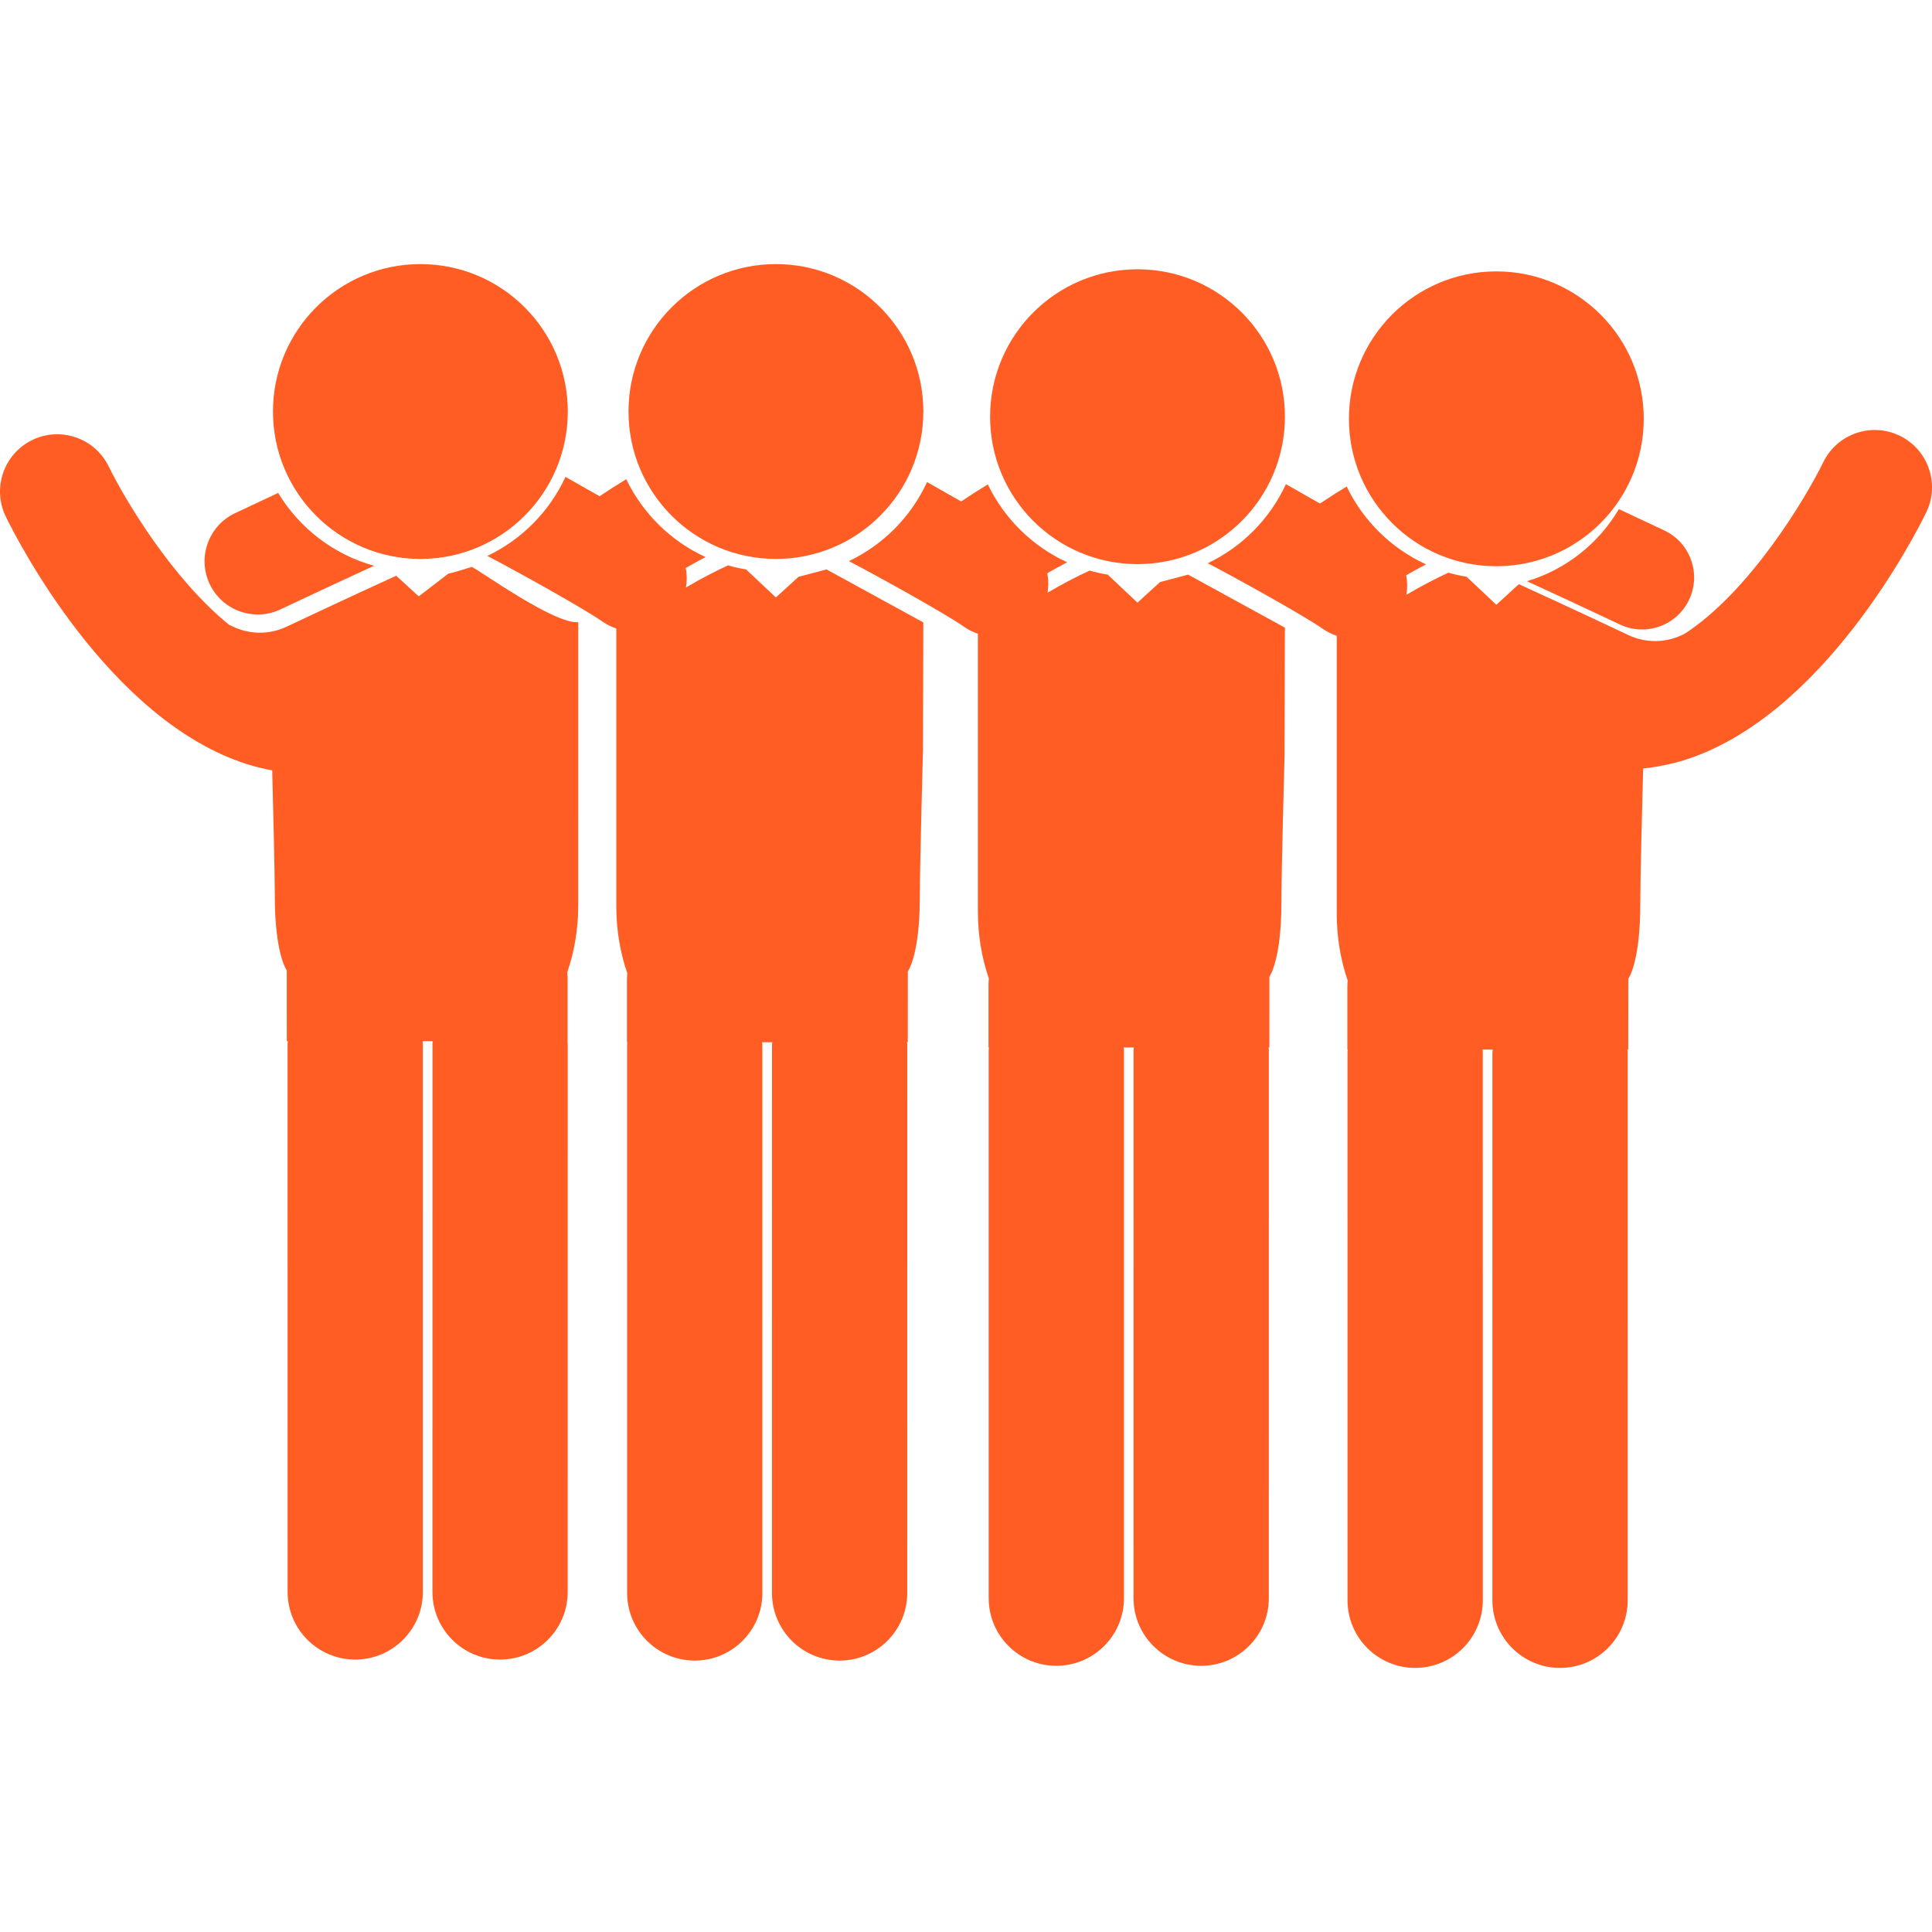 <?xml version="1.0" encoding="iso-8859-1"?>
<!-- Generator: Adobe Illustrator 16.0.0, SVG Export Plug-In . SVG Version: 6.00 Build 0)  -->
<!DOCTYPE svg PUBLIC "-//W3C//DTD SVG 1.1//EN" "http://www.w3.org/Graphics/SVG/1.1/DTD/svg11.dtd">
<svg version="1.1" id="Capa_1" xmlns="http://www.w3.org/2000/svg" xmlns:xlink="http://www.w3.org/1999/xlink" x="0px" y="0px"
	 width="122.981px" height="122.981px" viewBox="0 0 122.981 122.981" style="enable-background:new 0 0 122.981 122.981;"
	 fill='#FF5D24' xml:space="preserve">
<g>
	<path d="M97.196,36.995c2.849,1.308,5.869,2.734,5.917,2.757c0.457,0.216,0.939,0.318,1.413,0.318c1.24,0,2.429-0.701,2.994-1.897
		c0.782-1.653,0.076-3.626-1.578-4.408c-0.124-0.057-1.321-0.624-2.893-1.357C101.759,34.595,99.679,36.259,97.196,36.995z"/>
	<g>
		<path d="M50.824,36.72l-1.436,1.311l-1.893-1.783c-0.392-0.065-0.777-0.149-1.153-0.258c-0.782,0.354-1.714,0.839-2.677,1.407
			c0.07-0.414,0.067-0.834-0.015-1.241c0.428-0.25,0.849-0.479,1.263-0.697c-2.209-1.01-3.998-2.77-5.05-4.955
			c-0.582,0.354-1.153,0.716-1.698,1.084c-0.797-0.457-1.564-0.892-2.169-1.233c-1.018,2.205-2.784,3.989-4.975,5.033
			c1.793,0.932,6.154,3.349,7.365,4.203c0.265,0.187,0.551,0.314,0.844,0.416v17.664c0,1.518,0.244,2.963,0.699,4.28
			c-0.013,0.141-0.021,0.283-0.021,0.426v3.967h0.026c-0.002,0.057-0.017,0.111-0.017,0.169l0.001,34.886
			c0,2.377,1.928,4.305,4.306,4.305s4.305-1.928,4.305-4.305l-0.001-34.886c0-0.058-0.015-0.112-0.017-0.169h0.647
			c-0.002,0.057-0.017,0.111-0.017,0.168l-0.002,34.887c0,2.377,1.927,4.305,4.305,4.305l0,0c2.377,0,4.306-1.928,4.306-4.305
			l0.002-34.887c0-0.059-0.015-0.111-0.017-0.169h0.05l0.003-4.509c0,0,0.762-1.02,0.762-4.718c0-1.987,0.202-9.395,0.202-9.395
			l0.021-8.101c-0.045-0.021-6.162-3.374-6.162-3.374L50.824,36.72z"/>
		<path d="M28.547,36.51l-1.893,1.451l-1.436-1.312c-3.134,1.429-6.904,3.21-6.955,3.234c-0.548,0.259-1.132,0.391-1.735,0.391
			c-0.668,0-1.311-0.176-1.884-0.477l-0.013,0.013c-3.626-2.909-6.65-7.946-7.71-10.114c-0.879-1.81-3.059-2.564-4.869-1.686
			c-1.809,0.879-2.564,3.06-1.685,4.869C1.01,34.202,6.9,45.881,15.787,48.663c0.513,0.16,1.026,0.279,1.541,0.374
			c0.058,2.24,0.165,6.561,0.165,8.01c0,3.699,0.761,4.719,0.761,4.719l0.003,4.508h0.066c-0.002,0.059-0.018,0.114-0.018,0.174
			l0.002,34.885c0,2.377,1.927,4.306,4.306,4.306c2.377,0,4.305-1.929,4.305-4.306l-0.001-34.887c0-0.059-0.015-0.113-0.018-0.172
			h0.648c-0.002,0.059-0.018,0.114-0.018,0.172l-0.002,34.887c0,2.377,1.927,4.306,4.305,4.306c2.378,0,4.305-1.927,4.306-4.306
			l0.002-34.885c0-0.06-0.015-0.115-0.018-0.174h0.011v-3.967c0-0.145-0.009-0.285-0.021-0.426c0.455-1.318,0.698-2.763,0.698-4.281
			V39.606c-1.548,0.124-6.21-3.26-6.782-3.52C29.654,36.195,28.939,36.444,28.547,36.51z"/>
		<path d="M16.411,39.115c0.485,0,0.978-0.104,1.445-0.326c0.048-0.023,3.069-1.45,5.953-2.775
			c-2.577-0.715-4.748-2.398-6.104-4.636c-1.498,0.7-2.624,1.23-2.743,1.288c-1.691,0.798-2.414,2.818-1.616,4.508
			C13.926,38.399,15.143,39.115,16.411,39.115z"/>
		<circle cx="49.391" cy="26.195" r="9.384"/>
		<circle cx="26.76" cy="26.195" r="9.384"/>
		<path d="M73.842,37.051l-1.437,1.311l-1.892-1.783c-0.393-0.065-0.777-0.149-1.154-0.258c-0.781,0.355-1.713,0.839-2.677,1.407
			c0.07-0.414,0.066-0.833-0.016-1.241c0.429-0.249,0.85-0.479,1.263-0.697c-2.209-1.01-3.998-2.77-5.05-4.955
			c-0.582,0.354-1.153,0.716-1.698,1.085c-0.797-0.457-1.565-0.892-2.169-1.234c-1.018,2.205-2.784,3.989-4.975,5.033
			c1.793,0.932,6.154,3.349,7.365,4.203c0.265,0.187,0.551,0.314,0.844,0.417v17.663c0,1.518,0.244,2.963,0.698,4.281
			c-0.013,0.14-0.021,0.281-0.021,0.426v3.967h0.027c-0.002,0.057-0.017,0.111-0.017,0.17l0.001,34.885
			c0,2.379,1.928,4.305,4.306,4.305c2.377,0,4.306-1.926,4.306-4.305l-0.001-34.887c0-0.059-0.016-0.111-0.018-0.169h0.647
			c-0.002,0.058-0.018,0.11-0.018,0.168l-0.002,34.886c0,2.379,1.927,4.305,4.306,4.307c2.377,0,4.306-1.928,4.306-4.305
			l0.002-34.886c0-0.058-0.015-0.112-0.017-0.17h0.05l0.003-4.509c0,0,0.762-1.02,0.762-4.718c0-1.987,0.202-9.396,0.202-9.396
			l0.021-8.1c-0.045-0.022-6.162-3.375-6.162-3.375L73.842,37.051z"/>
		<circle cx="72.408" cy="26.525" r="9.384"/>
		<circle cx="95.249" cy="26.659" r="9.384"/>
		<path d="M120.933,27.74c-1.809-0.881-3.987-0.129-4.871,1.677c-1.167,2.388-4.708,8.244-8.815,10.919
			c-0.57,0.299-1.21,0.472-1.875,0.472c-0.602,0-1.187-0.131-1.733-0.39c-0.051-0.024-3.82-1.805-6.955-3.233l-1.437,1.311
			l-1.892-1.783c-0.393-0.065-0.778-0.149-1.154-0.258c-0.781,0.355-1.713,0.838-2.677,1.407c0.07-0.414,0.067-0.834-0.015-1.242
			c0.428-0.249,0.849-0.479,1.263-0.696c-2.209-1.01-3.998-2.77-5.05-4.956c-0.583,0.354-1.153,0.716-1.698,1.085
			c-0.797-0.457-1.565-0.892-2.169-1.234c-1.018,2.206-2.784,3.99-4.975,5.034c1.793,0.933,6.153,3.349,7.364,4.203
			c0.266,0.186,0.552,0.314,0.845,0.417v17.664c0,1.517,0.243,2.962,0.698,4.279c-0.013,0.142-0.021,0.283-0.021,0.427v3.967h0.025
			c-0.002,0.058-0.017,0.111-0.017,0.169l0.002,34.887c0,2.377,1.928,4.305,4.306,4.305c2.379,0,4.306-1.928,4.306-4.307
			l-0.001-34.886c0-0.058-0.016-0.112-0.018-0.168h0.647C95.016,66.868,95,66.921,95,66.978l-0.002,34.886
			c0,2.379,1.928,4.306,4.306,4.307l0,0c2.377,0,4.306-1.928,4.306-4.305l0.002-34.887c0-0.058-0.015-0.111-0.017-0.169h0.05
			l0.003-4.509c0,0,0.762-1.02,0.762-4.718c0-1.607,0.132-6.753,0.184-8.667c0.434-0.042,0.868-0.109,1.302-0.199l0.033,0.014
			c0.004-0.008,0.01-0.015,0.014-0.023c0.419-0.087,0.837-0.188,1.255-0.319c8.887-2.782,14.778-14.461,15.42-15.784
			C123.492,30.796,122.739,28.62,120.933,27.74z"/>
	</g>
</g>
<g>
</g>
<g>
</g>
<g>
</g>
<g>
</g>
<g>
</g>
<g>
</g>
<g>
</g>
<g>
</g>
<g>
</g>
<g>
</g>
<g>
</g>
<g>
</g>
<g>
</g>
<g>
</g>
<g>
</g>
</svg>
